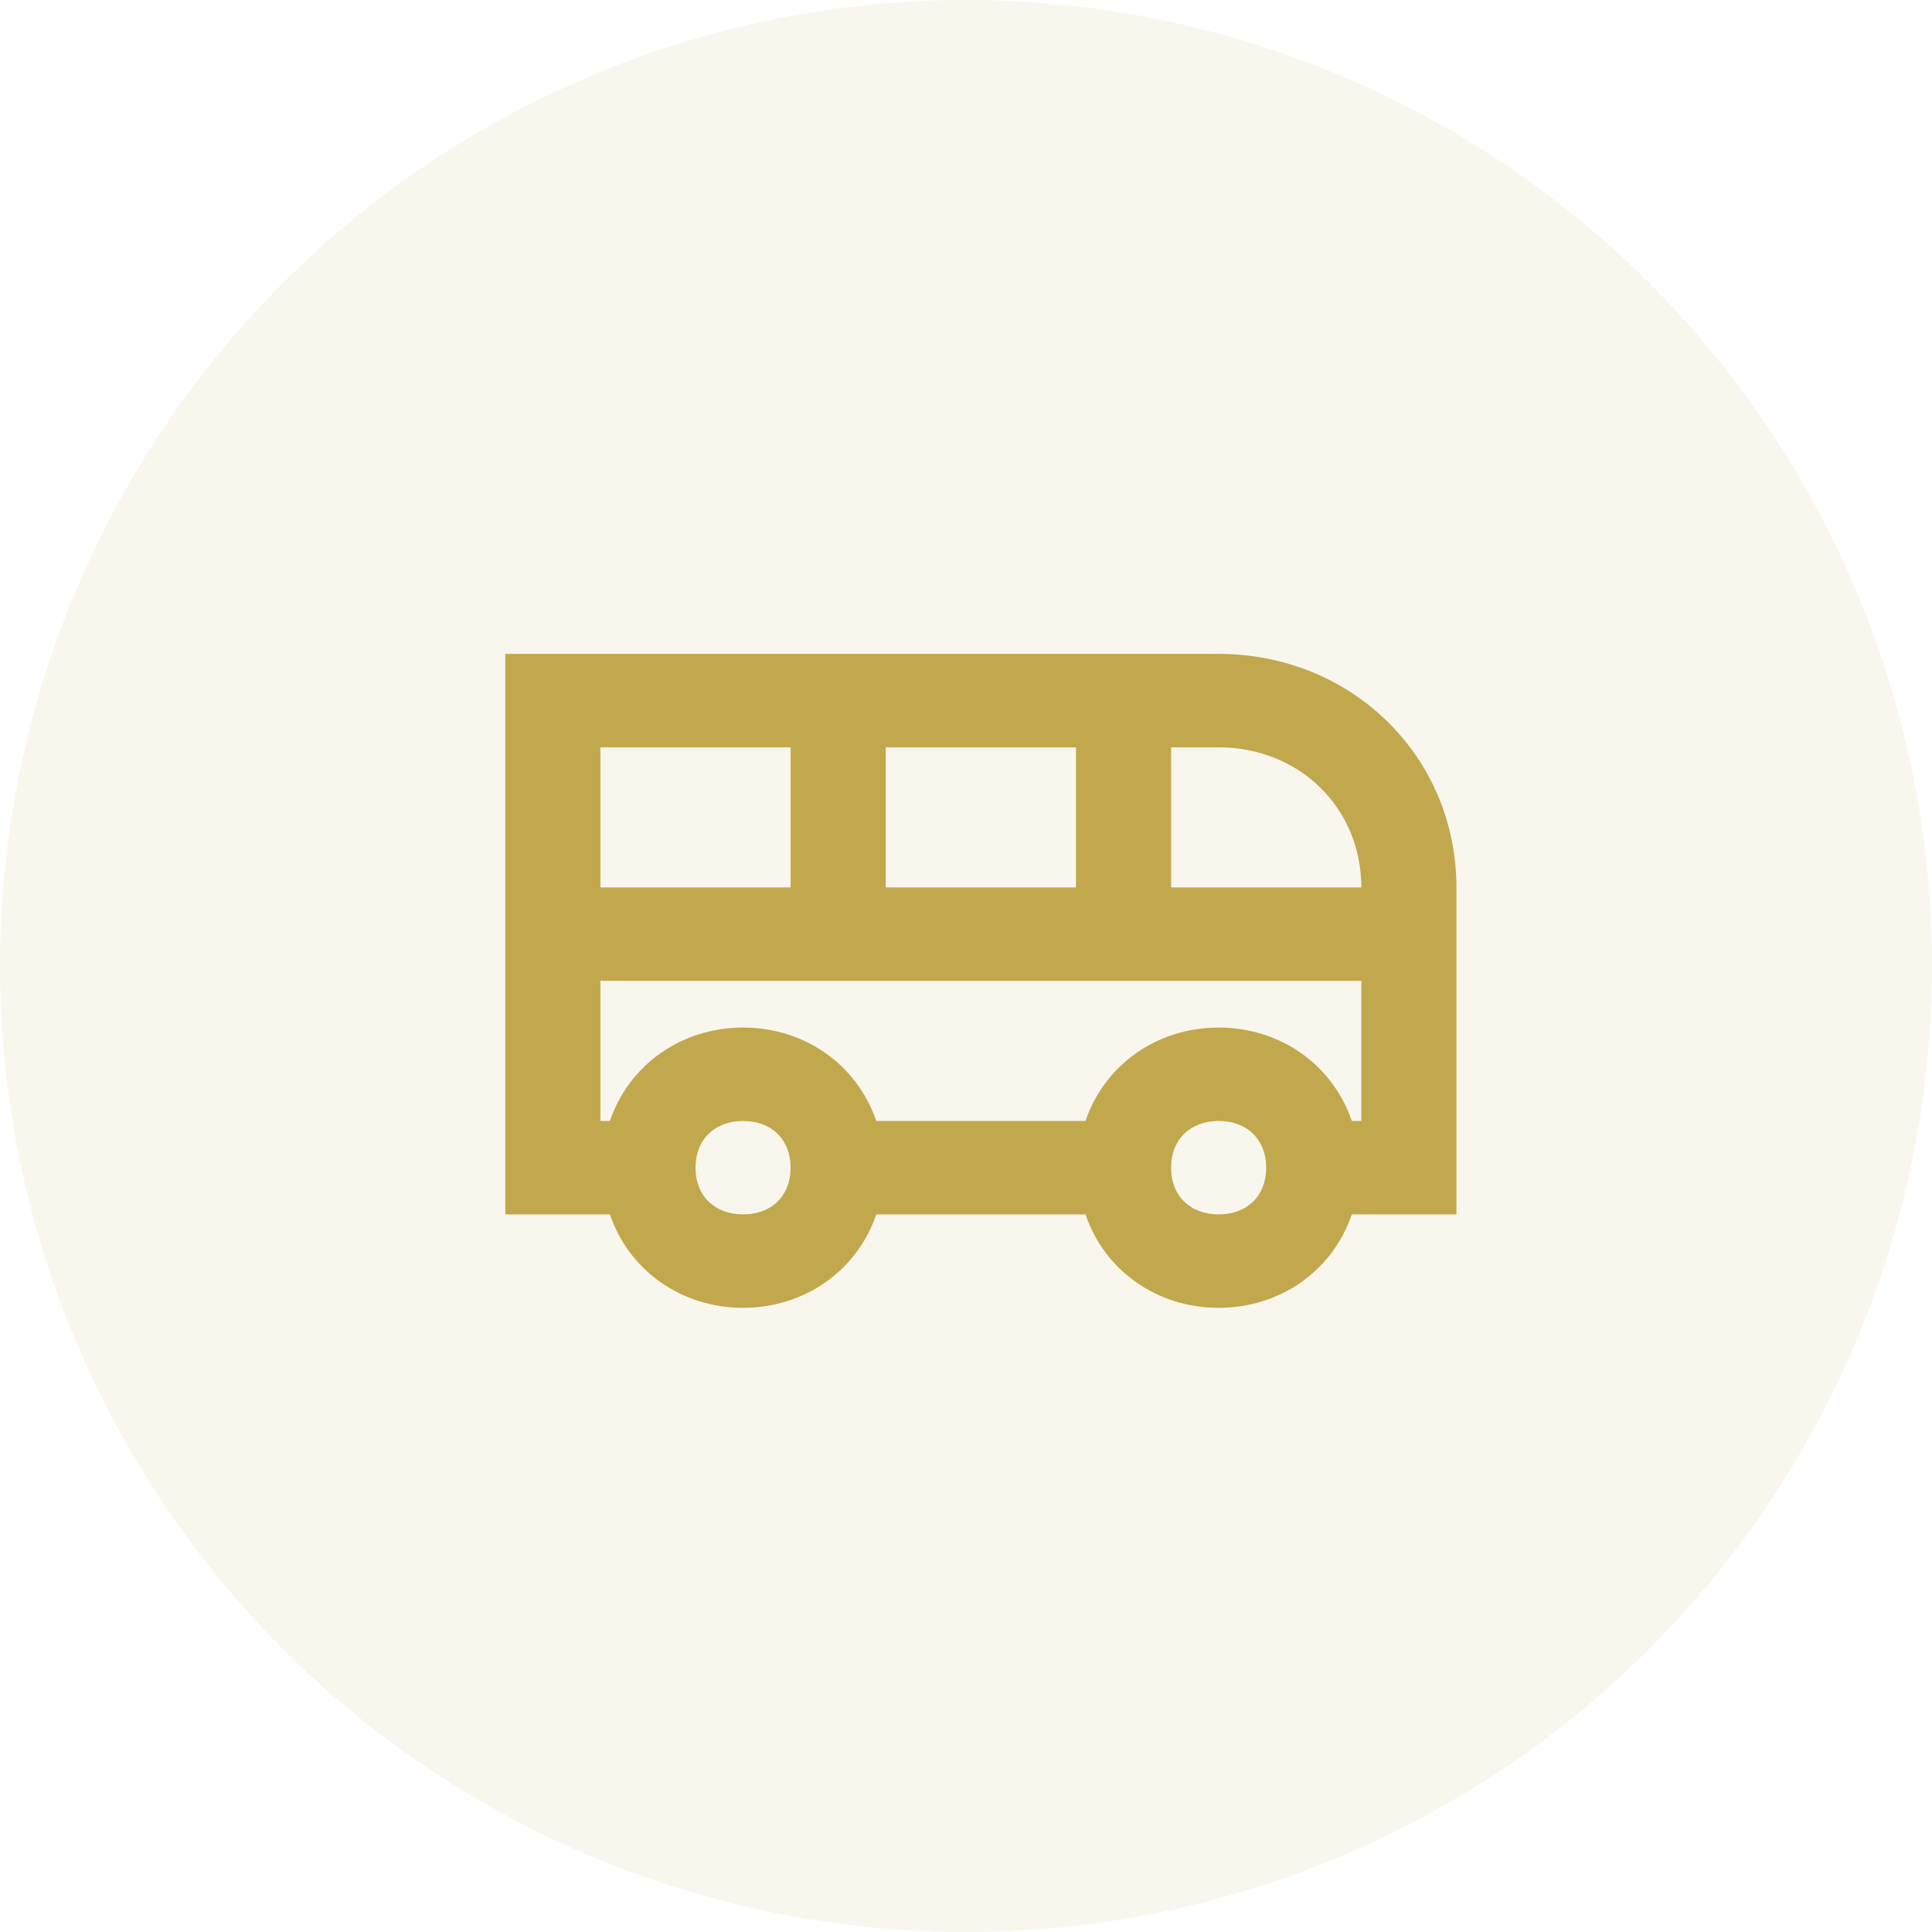 <?xml version="1.0" encoding="UTF-8"?>
<svg width="65px" height="65px" viewBox="0 0 65 65" version="1.1" xmlns="http://www.w3.org/2000/svg" xmlns:xlink="http://www.w3.org/1999/xlink">
    <!-- Generator: sketchtool 57.1 (101010) - https://sketch.com -->
    <title>43AD2587-3B38-4051-A45E-9FB795AAD075</title>
    <desc>Created with sketchtool.</desc>
    <g id="Visitor" stroke="none" stroke-width="1" fill="none" fill-rule="evenodd">
        <g id="3-visitor_landing_desktop" transform="translate(-782, -3504)" fill="#C1A84C">
            <g id="footer-elements" transform="translate(0, 3355)">
                <g id="quick-link-ctas">
                    <g id="quick-link" transform="translate(735, 101)">
                        <g id="ic_transport" transform="translate(47, 48)">
                            <circle id="Oval" fill-opacity="0.1" cx="32.5" cy="32.5" r="32.5"></circle>
                            <path d="M49,29.857 C49,25.457 45.48,22 41,22 L17,22 L17,40.857 L20.52,40.857 C21.16,42.743 22.92,44 25,44 C27.08,44 28.84,42.743 29.48,40.857 L36.52,40.857 C37.16,42.743 38.92,44 41,44 C43.08,44 44.84,42.743 45.48,40.857 L49,40.857 L49,29.857 Z M45.8,29.857 L45.8,29.857 L39.4,29.857 L39.4,25.143 L41,25.143 C43.72,25.143 45.8,27.186 45.8,29.857 Z M29.8,29.857 L29.8,25.143 L36.2,25.143 L36.2,29.857 L29.8,29.857 Z M26.6,25.143 L26.6,29.857 L20.2,29.857 L20.2,25.143 L26.6,25.143 Z M20.2,33 L45.8,33 L45.8,37.714 L45.48,37.714 C44.84,35.829 43.08,34.571 41,34.571 C38.92,34.571 37.16,35.829 36.52,37.714 L29.48,37.714 C28.84,35.829 27.08,34.571 25,34.571 C22.92,34.571 21.16,35.829 20.52,37.714 L20.2,37.714 L20.2,33 Z M25,40.857 C24.04,40.857 23.4,40.229 23.4,39.286 C23.4,38.343 24.04,37.714 25,37.714 C25.96,37.714 26.6,38.343 26.6,39.286 C26.6,40.229 25.96,40.857 25,40.857 Z M41,40.857 C40.04,40.857 39.4,40.229 39.4,39.286 C39.4,38.343 40.04,37.714 41,37.714 C41.96,37.714 42.6,38.343 42.6,39.286 C42.6,40.229 41.96,40.857 41,40.857 Z" fill-rule="nonzero"></path>
                        </g>
                    </g>
                </g>
            </g>
        </g>
    </g>
</svg>